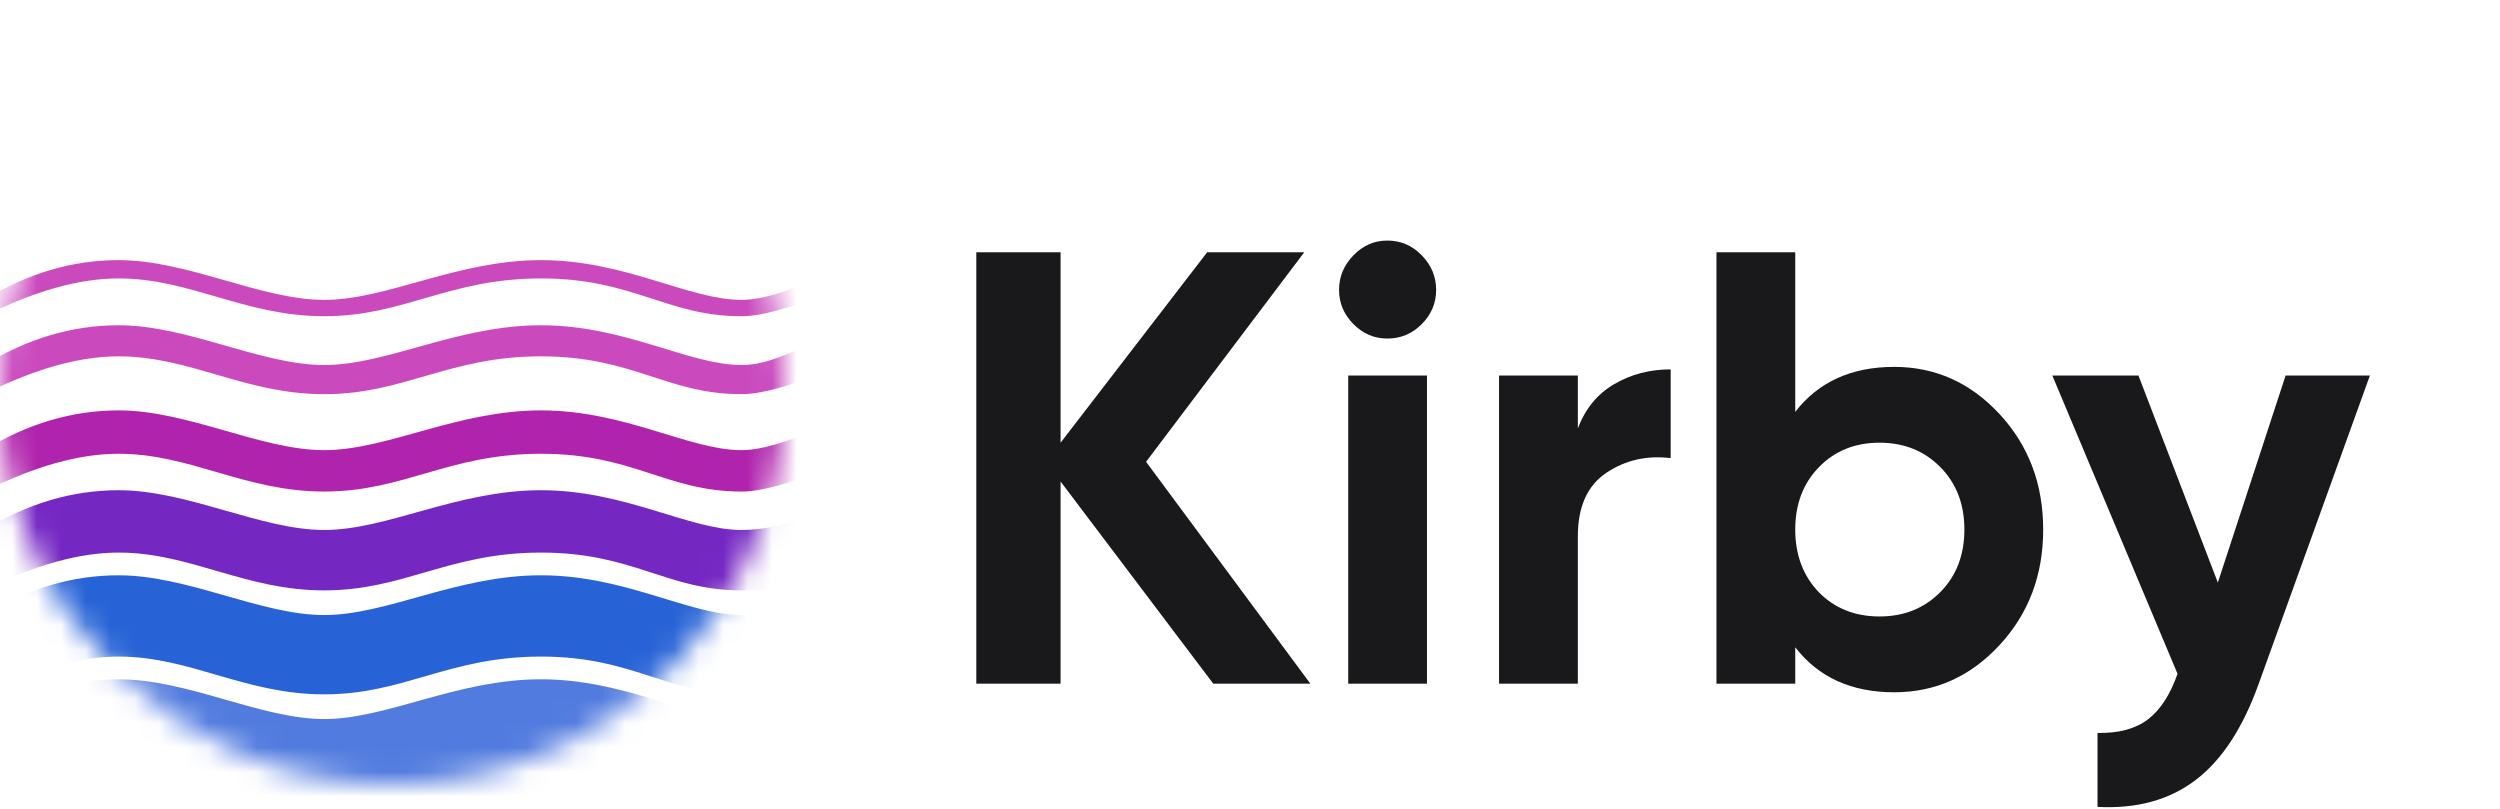 <svg height="33" width="102" fill="none" viewBox="0 0 102 33" xmlns="http://www.w3.org/2000/svg">
	<path d="M53.462 27.893H49.501L43.272 19.646V27.893H39.833V10.293H43.272V18.062L49.252 10.293H53.213L46.76 18.841L53.462 27.893ZM56.602 13.813C56.07 13.813 55.609 13.616 55.219 13.222C54.829 12.828 54.633 12.363 54.633 11.827C54.633 11.29 54.829 10.821 55.219 10.419C55.609 10.016 56.07 9.815 56.602 9.815C57.15 9.815 57.619 10.016 58.01 10.419C58.4 10.821 58.595 11.29 58.595 11.827C58.595 12.363 58.4 12.828 58.01 13.222C57.619 13.616 57.15 13.813 56.602 13.813ZM55.007 27.893V15.321H58.221V27.893H55.007ZM64.376 17.484C64.675 16.679 65.169 16.076 65.858 15.673C66.547 15.271 67.316 15.07 68.163 15.07V18.691C67.183 18.573 66.307 18.774 65.534 19.294C64.762 19.814 64.376 20.677 64.376 21.884V27.893H61.161V15.321H64.376V17.484ZM77.282 14.969C78.96 14.969 80.392 15.611 81.58 16.893C82.768 18.175 83.362 19.747 83.362 21.607C83.362 23.468 82.768 25.039 81.58 26.321C80.392 27.604 78.96 28.245 77.282 28.245C75.538 28.245 74.192 27.633 73.246 26.409V27.893H70.031V10.293H73.246V16.805C74.192 15.581 75.538 14.969 77.282 14.969ZM74.217 24.172C74.865 24.825 75.687 25.152 76.684 25.152C77.681 25.152 78.507 24.821 79.163 24.159C79.819 23.497 80.147 22.646 80.147 21.607C80.147 20.568 79.819 19.717 79.163 19.055C78.507 18.393 77.681 18.062 76.684 18.062C75.687 18.062 74.865 18.393 74.217 19.055C73.57 19.717 73.246 20.568 73.246 21.607C73.246 22.646 73.57 23.501 74.217 24.172ZM93.253 15.321H96.692L92.157 27.893C91.509 29.703 90.65 31.015 89.578 31.828C88.507 32.641 87.174 33.005 85.579 32.921V29.904C86.443 29.921 87.128 29.737 87.635 29.351C88.141 28.966 88.544 28.345 88.843 27.491L83.735 15.321H87.249L90.488 23.769L93.253 15.321Z" fill="#19191B" fillRule="evenodd"/>
	<mask height="33" id="mask0" width="32" x="0" y="0" maskUnits="userSpaceOnUse">
		<path d="M16 32.4C24.837 32.4 32 25.237 32 16.4C32 7.563 24.837 0.4 16 0.4C7.163 0.4 0 7.563 0 16.4C0 25.237 7.163 32.4 16 32.4Z" fill="#63655F"/>
	</mask>
	<g mask="url(#mask0)"/>
	<g clipPath="url(#clip0)">
		<mask height="32" id="mask1" width="32" x="0" y="0" maskUnits="userSpaceOnUse">
			<path d="M16 32C24.837 32 32 24.837 32 16C32 7.163 24.837 0 16 0C7.163 0 4.57764e-05 7.163 4.57764e-05 16C4.57764e-05 24.837 7.163 32 16 32Z" fill="#63655F"/>
		</mask>
		<g mask="url(#mask1)">
			<path d="M-0.646 34.887V29.337C1.124 28.256 2.953 27.715 4.84 27.715C7.67 27.715 10.644 29.337 13.226 29.337C15.809 29.337 18.636 27.715 22.073 27.715C25.511 27.715 28.107 29.337 30.249 29.337C31.677 29.337 33.398 28.796 35.41 27.715V33.344C34.004 34.373 32.283 34.887 30.249 34.887C27.198 34.887 25.851 33.344 22.073 33.344C18.295 33.344 16.503 34.887 13.226 34.887C9.984 34.887 7.774 33.344 4.84 33.344C3.225 33.344 1.396 33.858 -0.646 34.887Z" fill="#517BDE" fillRule="evenodd"/>
			<path d="M-0.646 28.33V25.094C1.124 24.013 2.953 23.472 4.84 23.472C7.67 23.472 10.644 25.094 13.226 25.094C15.809 25.094 18.636 23.472 22.073 23.472C25.511 23.472 28.107 25.094 30.249 25.094C31.677 25.094 33.398 24.553 35.41 23.472V26.788C34.004 27.816 32.283 28.33 30.249 28.33C27.198 28.33 25.851 26.788 22.073 26.788C18.295 26.788 16.503 28.33 13.226 28.33C9.984 28.33 7.774 26.788 4.84 26.788C3.225 26.788 1.396 27.302 -0.646 28.33Z" fill="#2763D6" fillRule="evenodd"/>
			<path d="M-0.646 24.088V21.623C1.124 20.542 2.953 20.001 4.84 20.001C7.67 20.001 10.644 21.623 13.226 21.623C15.809 21.623 18.636 20.001 22.073 20.001C25.511 20.001 28.107 21.623 30.249 21.623C31.677 21.623 33.398 21.082 35.41 20.001V22.545C34.004 23.573 32.283 24.088 30.249 24.088C27.198 24.088 25.851 22.545 22.073 22.545C18.295 22.545 16.503 24.088 13.226 24.088C9.984 24.088 7.774 22.545 4.84 22.545C3.225 22.545 1.396 23.059 -0.646 24.088Z" fill="#7527C2" fillRule="evenodd"/>
			<path d="M52.658 18.366V20.134C50.018 19.009 48.261 18.462 47.39 18.494C45.739 18.626 43.758 20.111 42.033 20.175C39.363 20.169 38.186 18.423 36.399 18.513C34.552 18.591 32.006 20.055 30.249 20.055C27.198 20.055 25.851 18.513 22.073 18.513C18.295 18.513 16.503 20.055 13.226 20.055C9.984 20.055 7.774 18.513 4.84 18.513C3.225 18.513 1.396 19.027 -0.646 20.055V18.366C1.124 17.285 2.953 16.744 4.84 16.744C7.67 16.744 10.644 18.366 13.226 18.366C15.809 18.366 18.636 16.744 22.073 16.744C25.511 16.744 28.107 18.366 30.249 18.366C32.006 18.366 34.127 16.897 36.565 16.778C38.986 16.854 39.936 18.526 42.033 18.366C43.244 18.273 45.03 16.93 47.39 16.744C48.402 16.664 50.158 17.205 52.658 18.366Z" fill="#B023AC" fillRule="evenodd"/>
			<path d="M52.658 14.893V16.16C50.018 15.035 48.261 14.488 47.39 14.52C45.739 14.652 43.758 16.138 42.033 16.201C39.363 16.195 38.186 14.45 36.399 14.539C34.552 14.618 32.006 16.082 30.249 16.082C27.198 16.082 25.851 14.539 22.073 14.539C18.295 14.539 16.503 16.082 13.226 16.082C9.984 16.082 7.774 14.539 4.84 14.539C3.225 14.539 1.396 15.053 -0.646 16.082V14.893C1.124 13.812 2.953 13.271 4.84 13.271C7.67 13.271 10.644 14.893 13.226 14.893C15.809 14.893 18.636 13.271 22.073 13.271C25.511 13.271 28.107 14.893 30.249 14.893C32.006 14.893 33.045 13.558 36.565 13.305C37.054 13.27 37.57 13.431 38.113 13.663C38.688 13.864 39.182 14.138 39.675 14.383C40.418 14.704 41.204 14.956 42.033 14.893C43.244 14.8 45.03 13.457 47.39 13.271C48.402 13.192 50.158 13.732 52.658 14.893Z" fill="#CA4ABE" fillRule="evenodd"/>
			<path d="M-0.646 12.902C1.396 11.874 3.225 11.36 4.84 11.36C7.774 11.36 9.984 12.902 13.226 12.902C16.503 12.902 18.295 11.36 22.073 11.36C25.851 11.36 27.198 12.902 30.249 12.902C32.006 12.902 34.552 11.438 36.399 11.36C38.186 11.27 39.363 13.016 42.033 13.022C43.758 12.959 45.739 11.473 47.39 11.341C48.261 11.309 50.018 11.856 52.658 12.981V12.235C50.158 11.074 48.402 10.533 47.39 10.613C45.03 10.799 43.244 12.142 42.033 12.235C39.936 12.395 38.986 10.723 36.565 10.647C34.127 10.766 32.006 12.235 30.249 12.235C28.107 12.235 25.511 10.613 22.073 10.613C18.636 10.613 15.809 12.235 13.226 12.235C10.644 12.235 7.67 10.613 4.84 10.613C2.953 10.613 1.124 11.154 -0.646 12.235V12.902Z" fill="#CA4ABE" fillRule="evenodd"/>
		</g>
	</g>
	<defs>
		<clipPath id="clip0">
			<rect height="32.6" width="32" fill="white"/>
		</clipPath>
	</defs>
</svg>